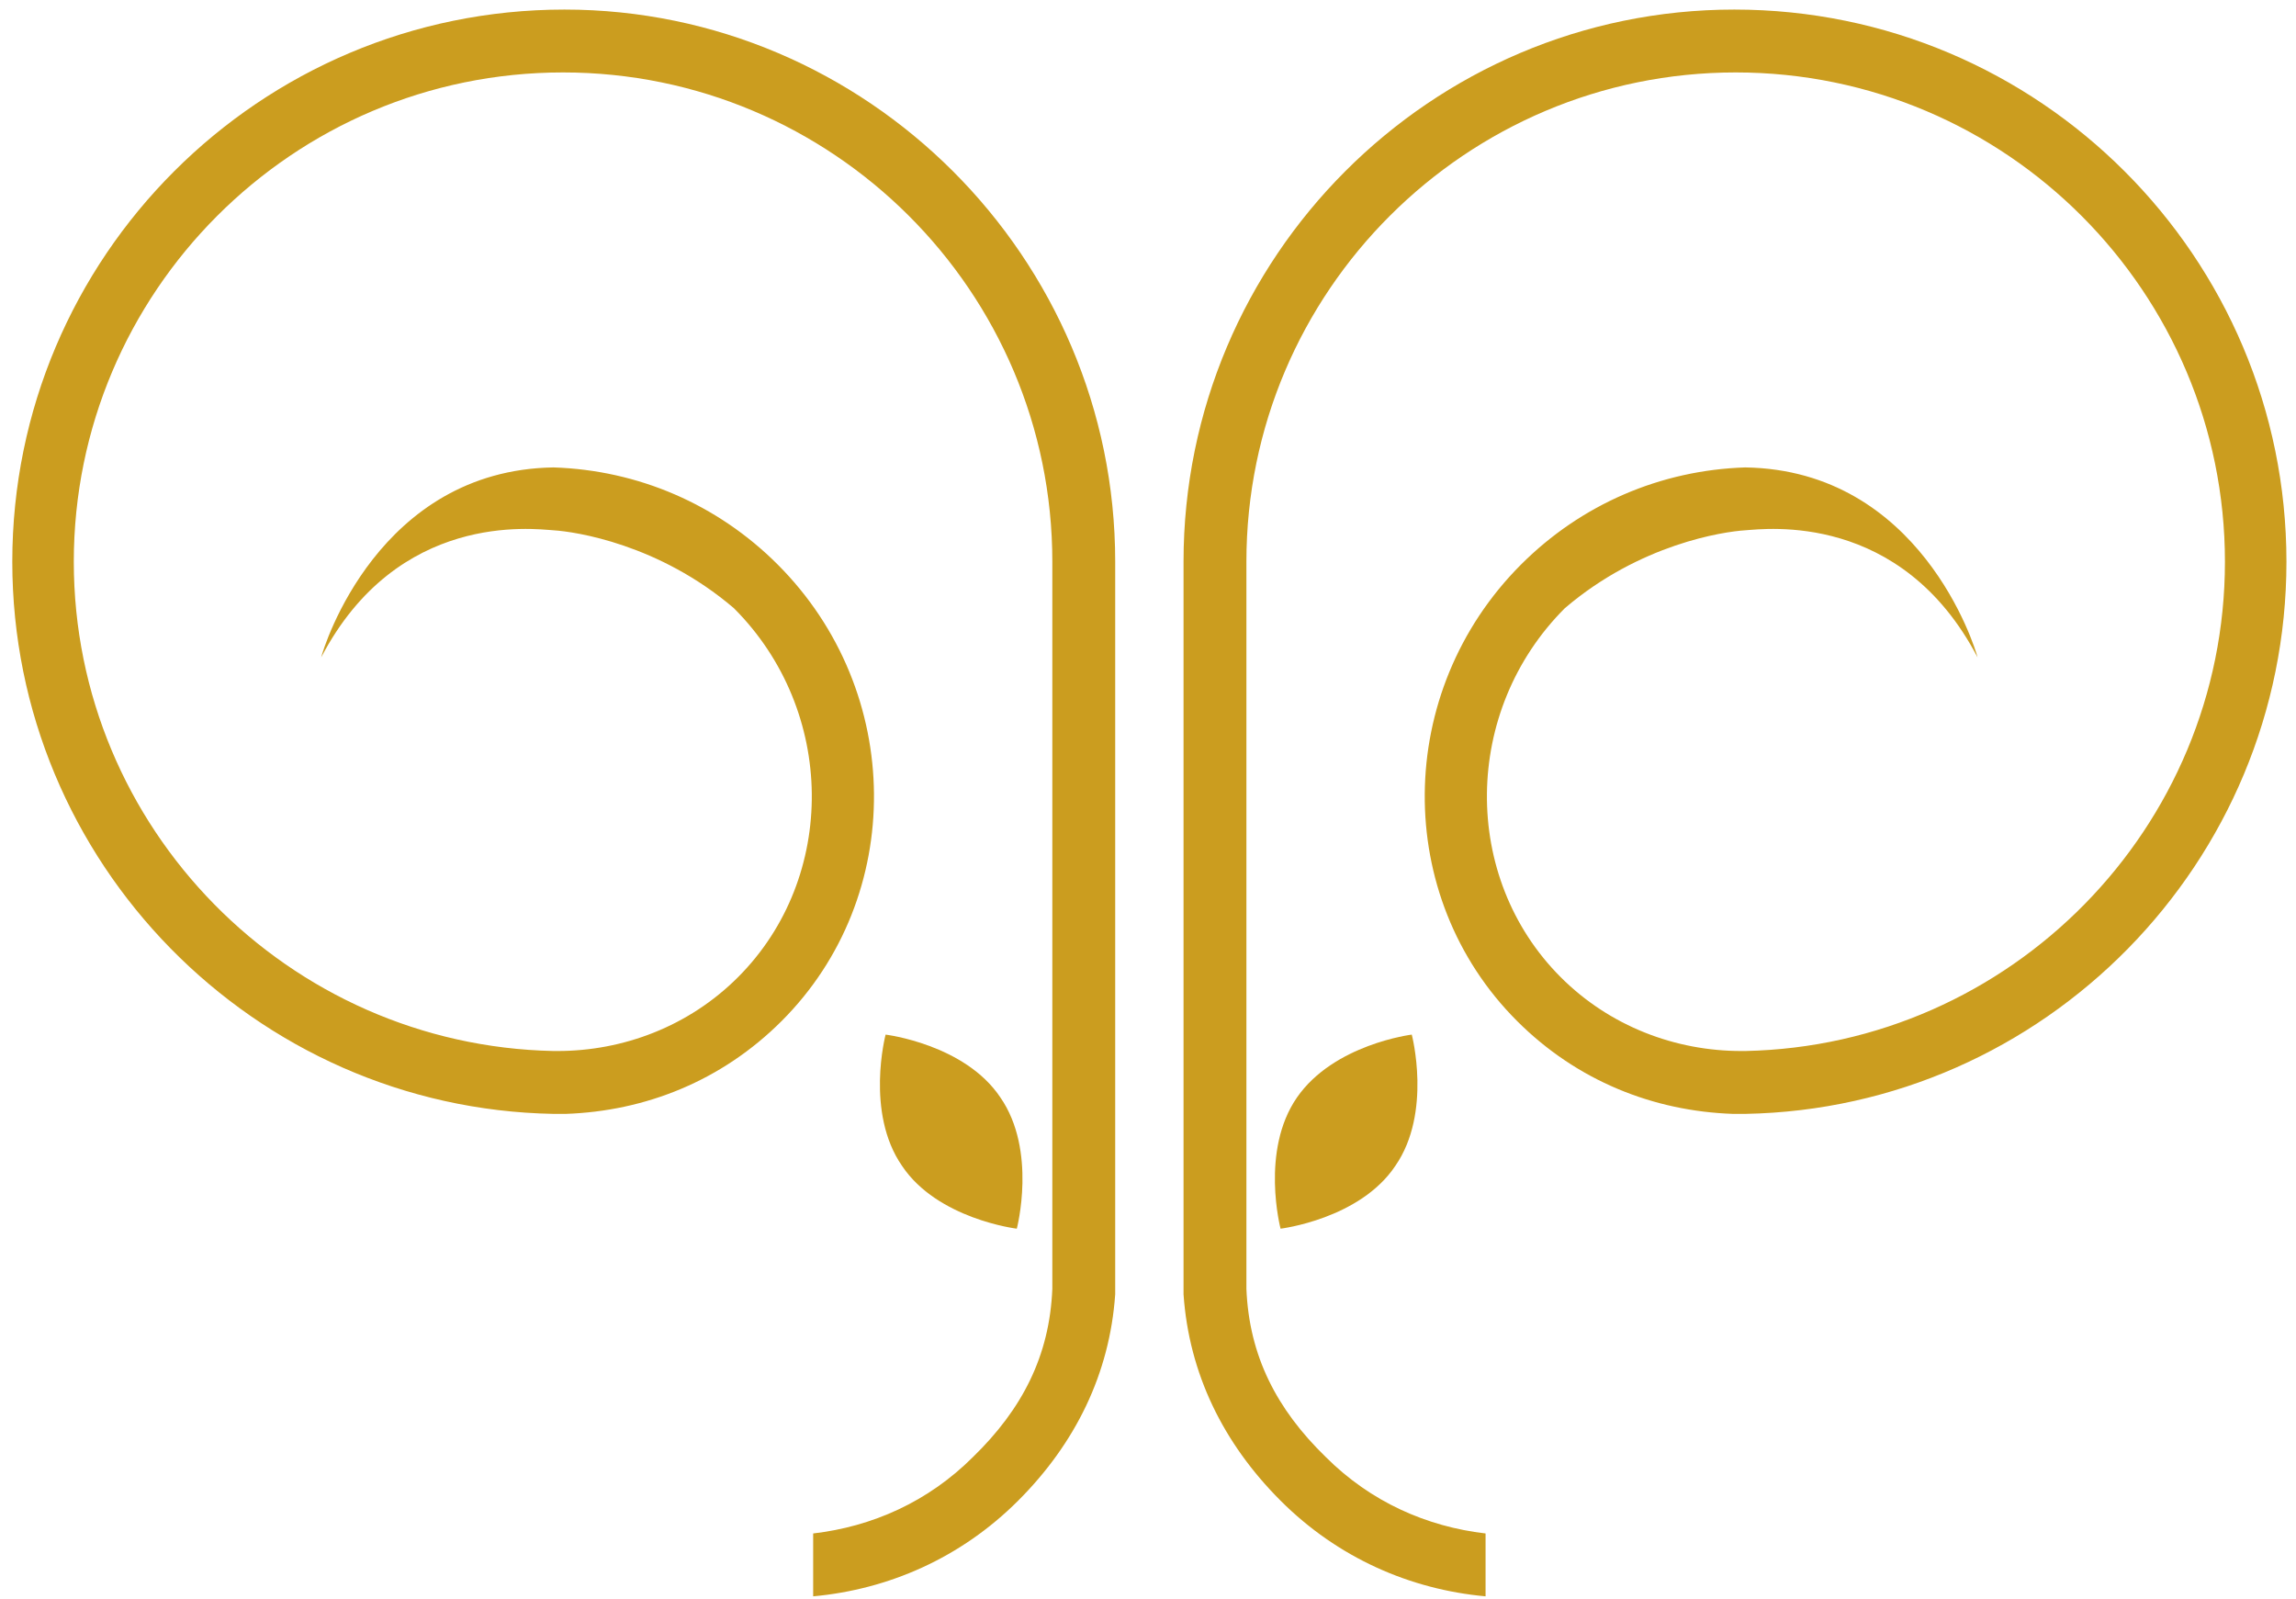 <?xml version="1.0" encoding="utf-8"?>
<!-- Generator: Adobe Illustrator 23.0.3, SVG Export Plug-In . SVG Version: 6.00 Build 0)  -->
<svg version="1.1" xmlns="http://www.w3.org/2000/svg" xmlns:xlink="http://www.w3.org/1999/xlink"
    x="0px" y="0px"
    viewBox="212 288 168 117" fill="#cb9d1f" style="enable-background:new 200 250 200 200;"
    xml:space="preserve">
<g id="Calque_2">
</g>
<g id="Calque_1">
	<g>
		<g>
			<g>
				<g>
					<g>
						<path d="M285.2,368.3c2.7,3.9,1.2,9.6,1.2,9.6s-5.8-0.7-8.4-4.6c-2.7-3.9-1.2-9.6-1.2-9.6S282.6,364.4,285.2,368.3z"/>
					</g>
					<path d="M293.6,329.1l0,53.6c-0.4,5.8-2.9,10.9-7.1,15.1c-4.2,4.2-9.5,6.5-15,7v-4.6c4.3-0.5,8.4-2.3,11.7-5.6
						c3.6-3.5,5.6-7.4,5.8-12.3l0-52.5h0v-0.7c0-19.8-16.1-35.8-35.8-35.8c-19.8,0-35.8,16.1-35.8,35.8c0,19.5,15.7,35.4,35.1,35.8
						h0.3c4.8,0,9.6-1.8,13.2-5.4c7.3-7.3,7.2-19.5-0.3-27c-5.5-4.7-11.6-5.6-13.2-5.7c-1.5-0.1-11.4-1.4-17,9.3
						c0.2-0.8,4.2-13.7,17-13.9c6.2,0.2,12,2.7,16.4,7.1c9.3,9.3,9.4,24.3,0.3,33.4c-4.4,4.4-10,6.6-15.8,6.8h-0.9
						c-21.9-0.4-39.6-18.4-39.6-40.4c0-22.3,18.1-40.4,40.4-40.4C275.4,288.7,293.6,306.8,293.6,329.1L293.6,329.1z"/>
				</g>
				<g>
					<g>
						<path d="M306.9,368.3c-2.7,3.9-1.2,9.6-1.2,9.6s5.8-0.7,8.4-4.6c2.7-3.9,1.2-9.6,1.2-9.6S309.6,364.4,306.9,368.3z"/>
					</g>
					<path d="M298.6,329.1l0,53.6c0.4,5.8,2.9,10.9,7.1,15.1c4.2,4.2,9.5,6.5,15,7v-4.6c-4.3-0.5-8.4-2.3-11.7-5.6
						c-3.6-3.5-5.6-7.4-5.8-12.3l0-52.5h0v-0.7c0-19.8,16.1-35.8,35.8-35.8c19.8,0,35.8,16.1,35.8,35.8c0,19.5-15.7,35.4-35.1,35.8
						h-0.3c-4.8,0-9.6-1.8-13.2-5.4c-7.3-7.3-7.2-19.5,0.3-27c5.5-4.7,11.6-5.6,13.2-5.7c1.5-0.1,11.4-1.4,17,9.3
						c-0.2-0.8-4.2-13.7-17-13.9c-6.2,0.2-12,2.7-16.4,7.1c-9.3,9.3-9.4,24.3-0.3,33.4c4.4,4.4,10,6.6,15.8,6.8h0.9
						c21.9-0.4,39.6-18.4,39.6-40.4c0-22.3-18.1-40.4-40.4-40.4C316.7,288.7,298.6,306.8,298.6,329.1L298.6,329.1z"/>
				</g>
			</g>
		</g>
	</g>
</g>
</svg>